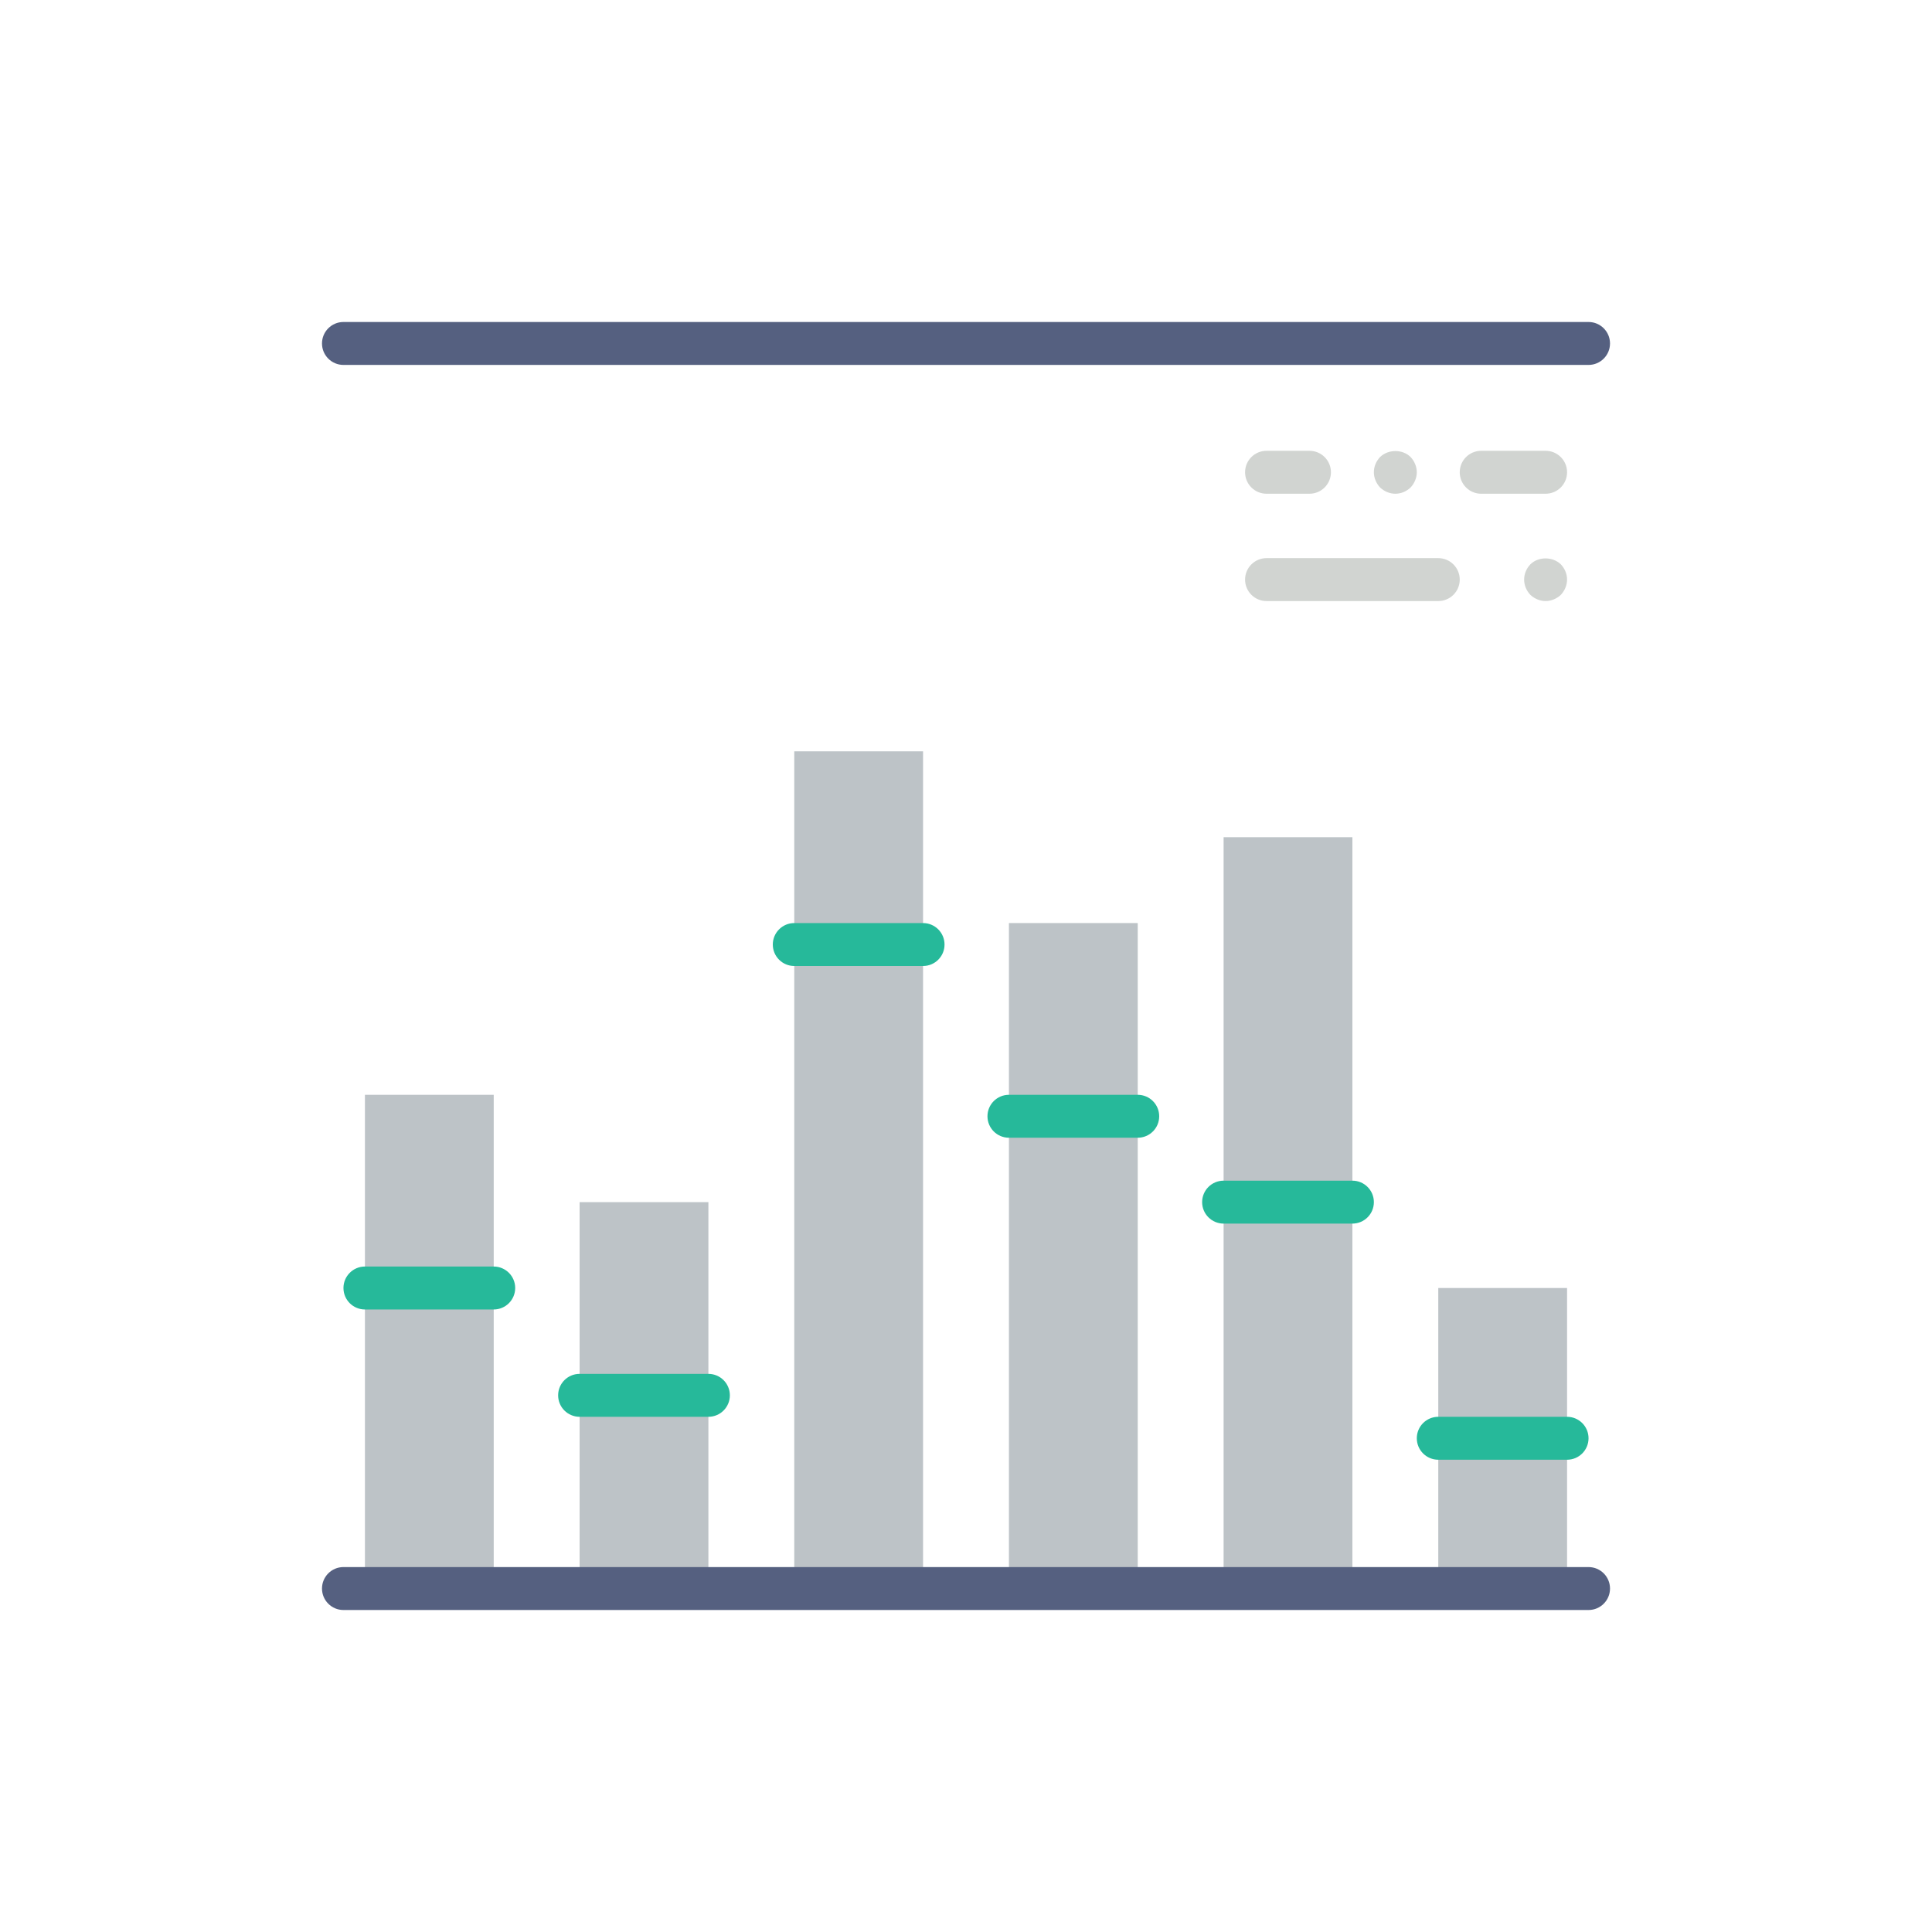 <?xml version="1.0" encoding="utf-8"?>
<!-- Generator: Adobe Illustrator 16.0.0, SVG Export Plug-In . SVG Version: 6.00 Build 0)  -->
<!DOCTYPE svg PUBLIC "-//W3C//DTD SVG 1.1//EN" "http://www.w3.org/Graphics/SVG/1.1/DTD/svg11.dtd">
<svg version="1.1" id="Capa_1" xmlns="http://www.w3.org/2000/svg" xmlns:xlink="http://www.w3.org/1999/xlink" x="0px" y="0px"
	 width="350px" height="350px" viewBox="0 0 350 350" enable-background="new 0 0 350 350" xml:space="preserve">
<g>
	<rect x="105" y="217.777" fill="#BDC3C7" width="23.333" height="70.001"/>
	<rect x="66.11" y="198.334" fill="#BDC3C7" width="23.333" height="89.444"/>
	<rect x="182.777" y="167.222" fill="#BDC3C7" width="23.334" height="120.556"/>
	<rect x="143.889" y="136.111" fill="#BDC3C7" width="23.333" height="151.667"/>
	<rect x="260.557" y="233.334" fill="#BDC3C7" width="23.333" height="54.444"/>
	<rect x="221.667" y="151.667" fill="#BDC3C7" width="23.333" height="136.112"/>
	<path fill="#26B99A" d="M89.444,237.223H66.11c-2.146,0-3.889-1.738-3.889-3.889s1.742-3.89,3.889-3.89h23.333
		c2.146,0,3.889,1.739,3.889,3.89S91.59,237.223,89.444,237.223z"/>
	<path fill="#26B99A" d="M128.333,256.667H105c-2.147,0-3.889-1.738-3.889-3.889s1.742-3.889,3.889-3.889h23.333
		c2.147,0,3.889,1.738,3.889,3.889S130.48,256.667,128.333,256.667z"/>
	<path fill="#26B99A" d="M167.222,175h-23.333c-2.146,0-3.889-1.738-3.889-3.889c0-2.15,1.742-3.889,3.889-3.889h23.333
		c2.146,0,3.889,1.738,3.889,3.889C171.111,173.262,169.369,175,167.222,175z"/>
	<path fill="#26B99A" d="M206.111,206.111h-23.334c-2.146,0-3.888-1.738-3.888-3.889s1.742-3.889,3.888-3.889h23.334
		c2.146,0,3.889,1.738,3.889,3.889S208.258,206.111,206.111,206.111z"/>
	<path fill="#26B99A" d="M245,221.667h-23.333c-2.147,0-3.89-1.738-3.89-3.89c0-2.149,1.742-3.888,3.89-3.888H245
		c2.147,0,3.89,1.738,3.89,3.888C248.89,219.929,247.147,221.667,245,221.667z"/>
	<path fill="#26B99A" d="M283.89,264.444h-23.333c-2.147,0-3.89-1.738-3.89-3.888c0-2.151,1.742-3.89,3.89-3.89h23.333
		c2.146,0,3.889,1.738,3.889,3.89C287.778,262.706,286.036,264.444,283.89,264.444z"/>
	<path fill="#D1D4D1" d="M260.557,108.889h-31.112c-2.146,0-3.888-1.739-3.888-3.889s1.742-3.889,3.888-3.889h31.112
		c2.146,0,3.889,1.739,3.889,3.889S262.703,108.889,260.557,108.889z"/>
	<path fill="#D1D4D1" d="M280.001,108.889c-1.012,0-2.022-0.428-2.762-1.128c-0.699-0.739-1.127-1.711-1.127-2.761
		c0-1.054,0.428-2.026,1.127-2.761c1.439-1.438,4.045-1.438,5.522,0c0.7,0.735,1.128,1.707,1.128,2.761
		c0,1.011-0.428,2.022-1.128,2.761C282.022,108.461,281.012,108.889,280.001,108.889z"/>
	<path fill="#D1D4D1" d="M280.001,89.444h-11.667c-2.146,0-3.889-1.738-3.889-3.889c0-2.151,1.742-3.889,3.889-3.889h11.667
		c2.146,0,3.889,1.738,3.889,3.889C283.89,87.706,282.147,89.444,280.001,89.444z"/>
	<path fill="#D1D4D1" d="M237.223,89.444h-7.778c-2.146,0-3.888-1.738-3.888-3.889c0-2.151,1.742-3.889,3.888-3.889h7.778
		c2.146,0,3.889,1.738,3.889,3.889C241.111,87.706,239.369,89.444,237.223,89.444z"/>
	<path fill="#D1D4D1" d="M252.778,89.444c-1.011,0-2.022-0.428-2.761-1.128c-0.7-0.739-1.128-1.75-1.128-2.761
		c0-1.054,0.428-2.026,1.128-2.762c1.478-1.438,4.083-1.438,5.522,0c0.699,0.735,1.127,1.75,1.127,2.762
		c0,1.011-0.428,2.022-1.127,2.761C254.801,89.016,253.829,89.444,252.778,89.444z"/>
	<path fill="#556080" d="M287.778,291.668H62.222c-2.147,0-3.889-1.739-3.889-3.89s1.742-3.889,3.889-3.889h225.557
		c2.147,0,3.89,1.738,3.89,3.889S289.926,291.668,287.778,291.668z"/>
	<path fill="#556080" d="M287.778,66.11H62.222c-2.147,0-3.889-1.738-3.889-3.889c0-2.151,1.742-3.889,3.889-3.889h225.557
		c2.147,0,3.89,1.738,3.89,3.889C291.668,64.372,289.926,66.11,287.778,66.11z"/>
</g>
</svg>
